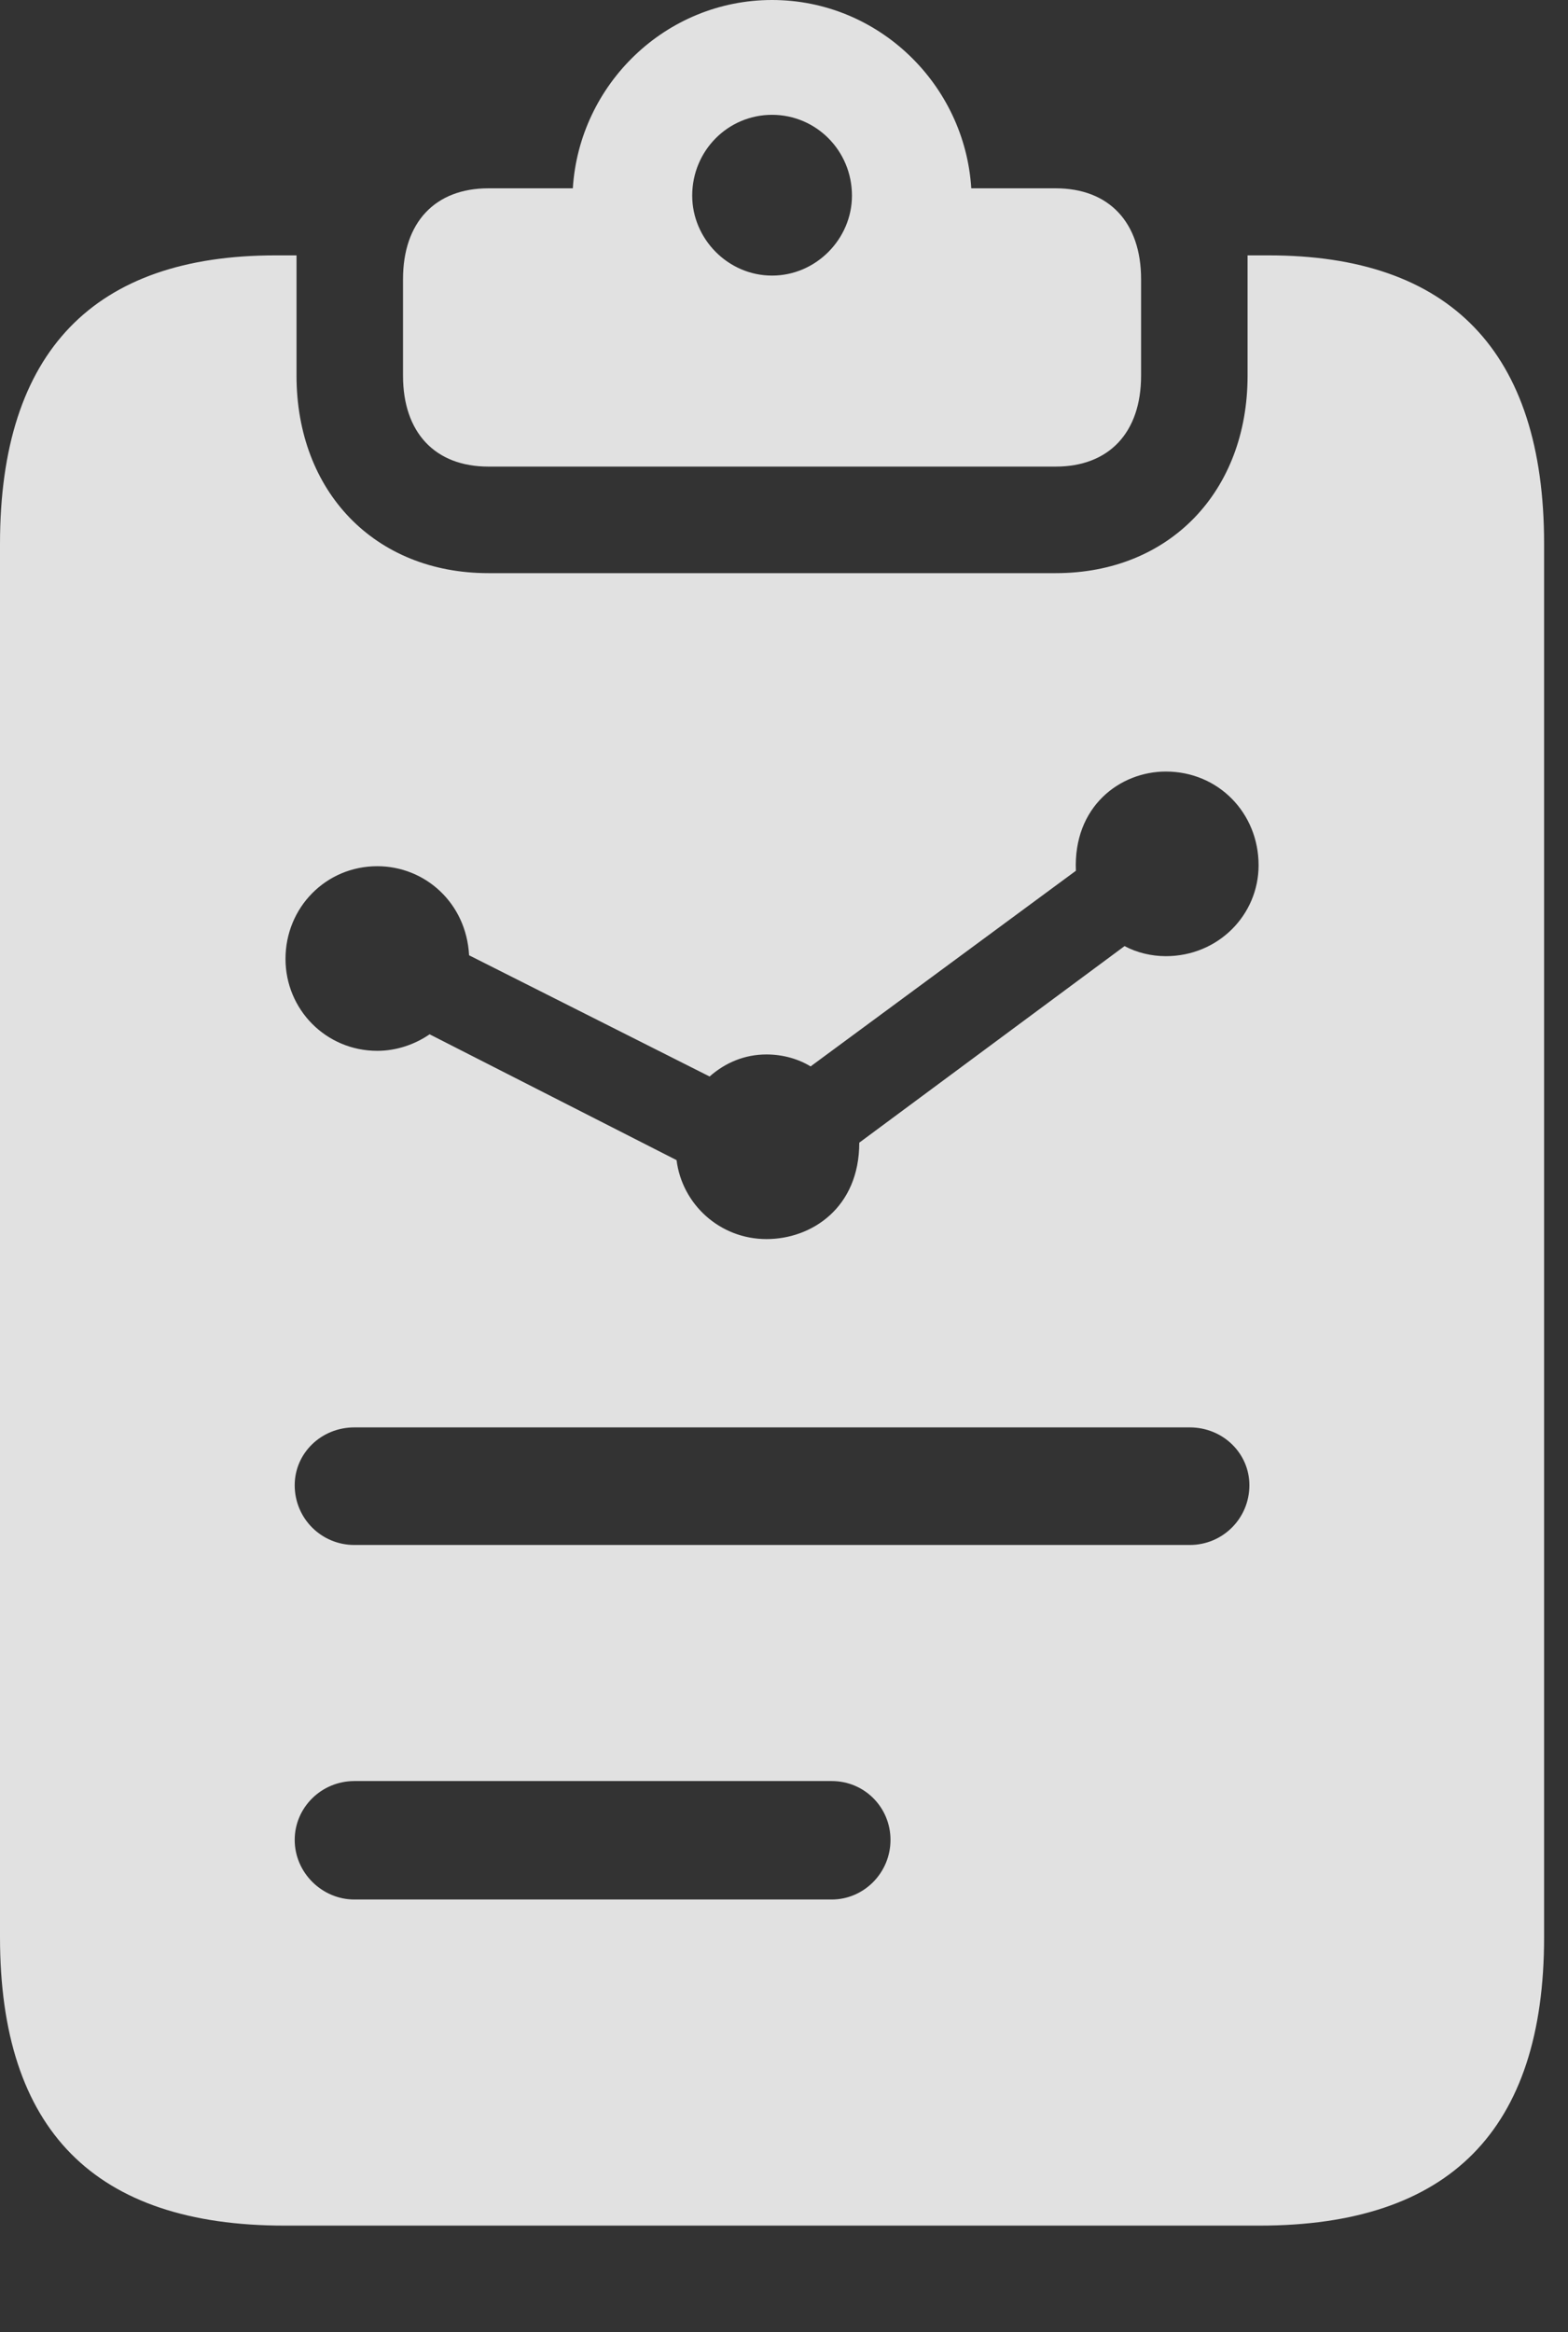<?xml version="1.0" encoding="UTF-8"?>
<!--Generator: Apple Native CoreSVG 326-->
<!DOCTYPE svg
PUBLIC "-//W3C//DTD SVG 1.1//EN"
       "http://www.w3.org/Graphics/SVG/1.1/DTD/svg11.dtd">
<svg version="1.1" xmlns="http://www.w3.org/2000/svg" xmlns:xlink="http://www.w3.org/1999/xlink" viewBox="0 0 23.352 34.713">
 <rect x="0" y="0" width="23.352" height="34.713" fill="#333333" stroke="none"/>
 <g>
  <rect height="34.713" opacity="0" width="23.352" x="0" y="0"/>
  <path d="M4.416 3.979L4.416 5.592C4.416 7.314 5.578 8.531 7.273 8.531L15.723 8.531C17.418 8.531 18.58 7.314 18.58 5.592L18.58 3.979C18.58 3.924 18.58 3.855 18.58 3.801L18.895 3.801C21.588 3.801 22.996 5.223 22.996 8.094L22.996 28.834C22.996 31.705 21.588 33.127 18.758 33.127L4.238 33.127C1.408 33.127 0 31.705 0 28.834L0 8.094C0 5.223 1.408 3.801 4.102 3.801L4.416 3.801C4.416 3.855 4.416 3.924 4.416 3.979ZM5.277 26.51C4.785 26.51 4.389 26.906 4.389 27.385C4.389 27.877 4.799 28.273 5.277 28.273L12.387 28.273C12.865 28.273 13.262 27.877 13.262 27.385C13.262 26.906 12.879 26.51 12.387 26.51ZM5.277 21.246C4.785 21.246 4.389 21.629 4.389 22.107C4.389 22.6 4.785 22.996 5.277 22.996L17.719 22.996C18.211 22.996 18.607 22.6 18.607 22.107C18.607 21.629 18.211 21.246 17.719 21.246ZM16.023 12.961L12.072 15.873C11.895 15.764 11.662 15.695 11.416 15.695C11.088 15.695 10.801 15.818 10.568 16.023L6.986 14.219C6.945 13.44 6.33 12.893 5.619 12.893C4.854 12.893 4.252 13.508 4.252 14.273C4.252 15.025 4.854 15.641 5.619 15.641C5.906 15.641 6.18 15.545 6.398 15.395L10.076 17.268C10.158 17.924 10.719 18.443 11.416 18.443C12.086 18.443 12.797 17.979 12.797 17.008L16.748 14.082C16.926 14.178 17.145 14.232 17.363 14.232C18.143 14.232 18.744 13.617 18.744 12.879C18.744 12.1 18.143 11.484 17.363 11.484C16.68 11.484 15.982 12.004 16.023 12.961ZM14.465 2.803L15.723 2.803C16.516 2.803 16.994 3.309 16.994 4.156L16.994 5.592C16.994 6.439 16.516 6.945 15.723 6.945L7.273 6.945C6.48 6.945 6.002 6.439 6.002 5.592L6.002 4.156C6.002 3.309 6.48 2.803 7.273 2.803L8.531 2.803C8.627 1.258 9.912 0 11.498 0C13.084 0 14.369 1.258 14.465 2.803ZM10.309 2.912C10.309 3.555 10.842 4.102 11.498 4.102C12.154 4.102 12.688 3.555 12.688 2.912C12.688 2.242 12.154 1.709 11.498 1.709C10.842 1.709 10.309 2.242 10.309 2.912Z" fill="white" fill-opacity="0.85"/>
 </g>
</svg>
